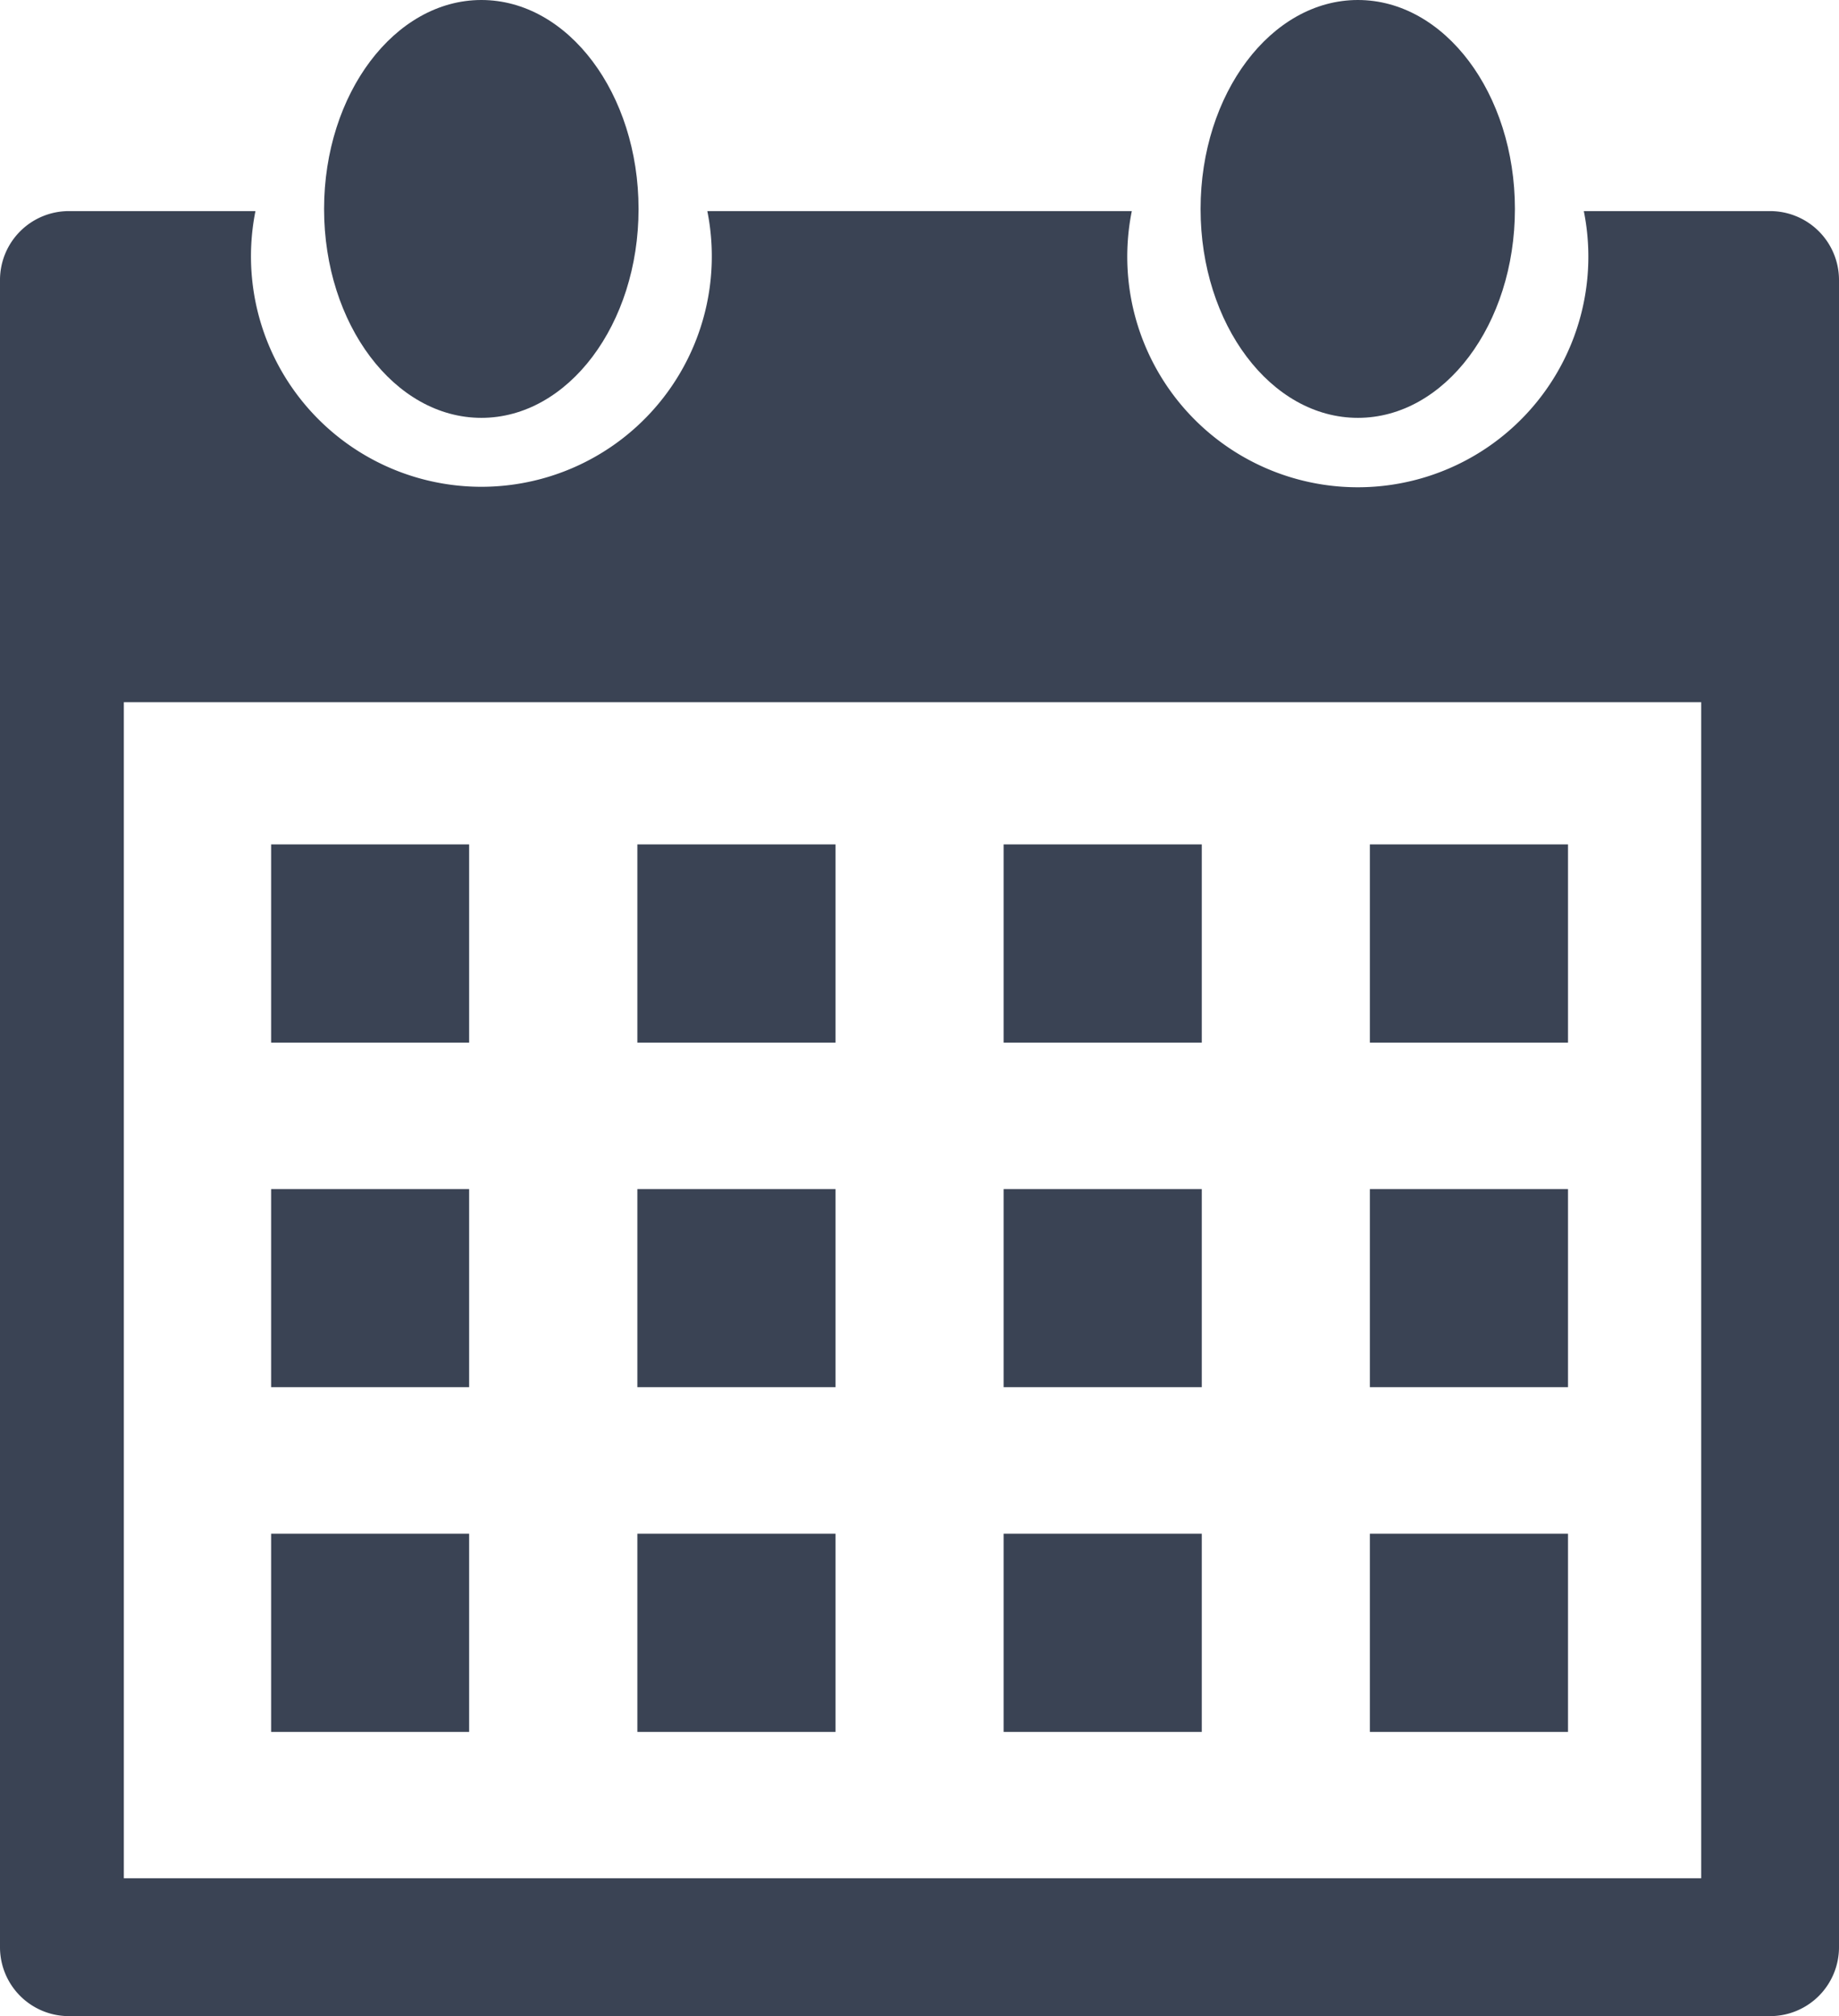 <svg xmlns="http://www.w3.org/2000/svg" width="13.959" height="15.3" viewBox="0 0 13.959 15.3">
    <defs>
        <style>
            .cls-1{fill:#3a4354}
        </style>
    </defs>
    <g id="Group_15" transform="translate(-1732 -219.792)">
        <g id="Group_14">
            <path id="Path_13" d="M1735.654 222.963c.658 0 1.193-.709 1.193-1.585s-.535-1.586-1.193-1.586-1.194.711-1.194 1.586.535 1.585 1.194 1.585z" class="cls-1"/>
            <path id="Path_14" d="M1742.307 222.963c.659 0 1.192-.709 1.192-1.585s-.533-1.586-1.192-1.586-1.194.711-1.194 1.586.534 1.585 1.194 1.585z" class="cls-1"/>
            <path id="Path_15" d="M1745.436 221.394h-1.414a1.75 1.75 0 1 1-3.431 0h-3.222a1.749 1.749 0 1 1-3.43 0h-1.416a.523.523 0 0 0-.523.523v12.652a.523.523 0 0 0 .523.523h12.913a.523.523 0 0 0 .523-.523v-12.652a.523.523 0 0 0-.523-.523zm-.523 12.652h-11.973v-8.925h11.973z" class="cls-1"/>
            <path id="Rectangle_18" d="M0 0H1.503V1.504H0z" class="cls-1" transform="translate(1734.058 226.2)"/>
            <path id="Rectangle_19" d="M0 0H1.504V1.504H0z" class="cls-1" transform="translate(1736.838 226.2)"/>
            <path id="Rectangle_20" d="M0 0H1.504V1.504H0z" class="cls-1" transform="translate(1739.618 226.2)"/>
            <path id="Rectangle_21" d="M0 0H1.504V1.504H0z" class="cls-1" transform="translate(1742.398 226.2)"/>
            <path id="Rectangle_22" d="M0 0H1.503V1.503H0z" class="cls-1" transform="translate(1734.058 228.816)"/>
            <path id="Rectangle_23" d="M0 0H1.504V1.503H0z" class="cls-1" transform="translate(1736.838 228.816)"/>
            <path id="Rectangle_24" d="M0 0H1.504V1.503H0z" class="cls-1" transform="translate(1739.618 228.816)"/>
            <path id="Rectangle_25" d="M0 0H1.504V1.503H0z" class="cls-1" transform="translate(1742.398 228.816)"/>
            <path id="Rectangle_26" d="M0 0H1.503V1.504H0z" class="cls-1" transform="translate(1734.058 231.431)"/>
            <path id="Rectangle_27" d="M0 0H1.504V1.504H0z" class="cls-1" transform="translate(1736.838 231.431)"/>
            <path id="Rectangle_28" d="M0 0H1.504V1.504H0z" class="cls-1" transform="translate(1739.618 231.431)"/>
            <path id="Rectangle_29" d="M0 0H1.504V1.504H0z" class="cls-1" transform="translate(1742.398 231.431)"/>
        </g>
    </g>
</svg>
